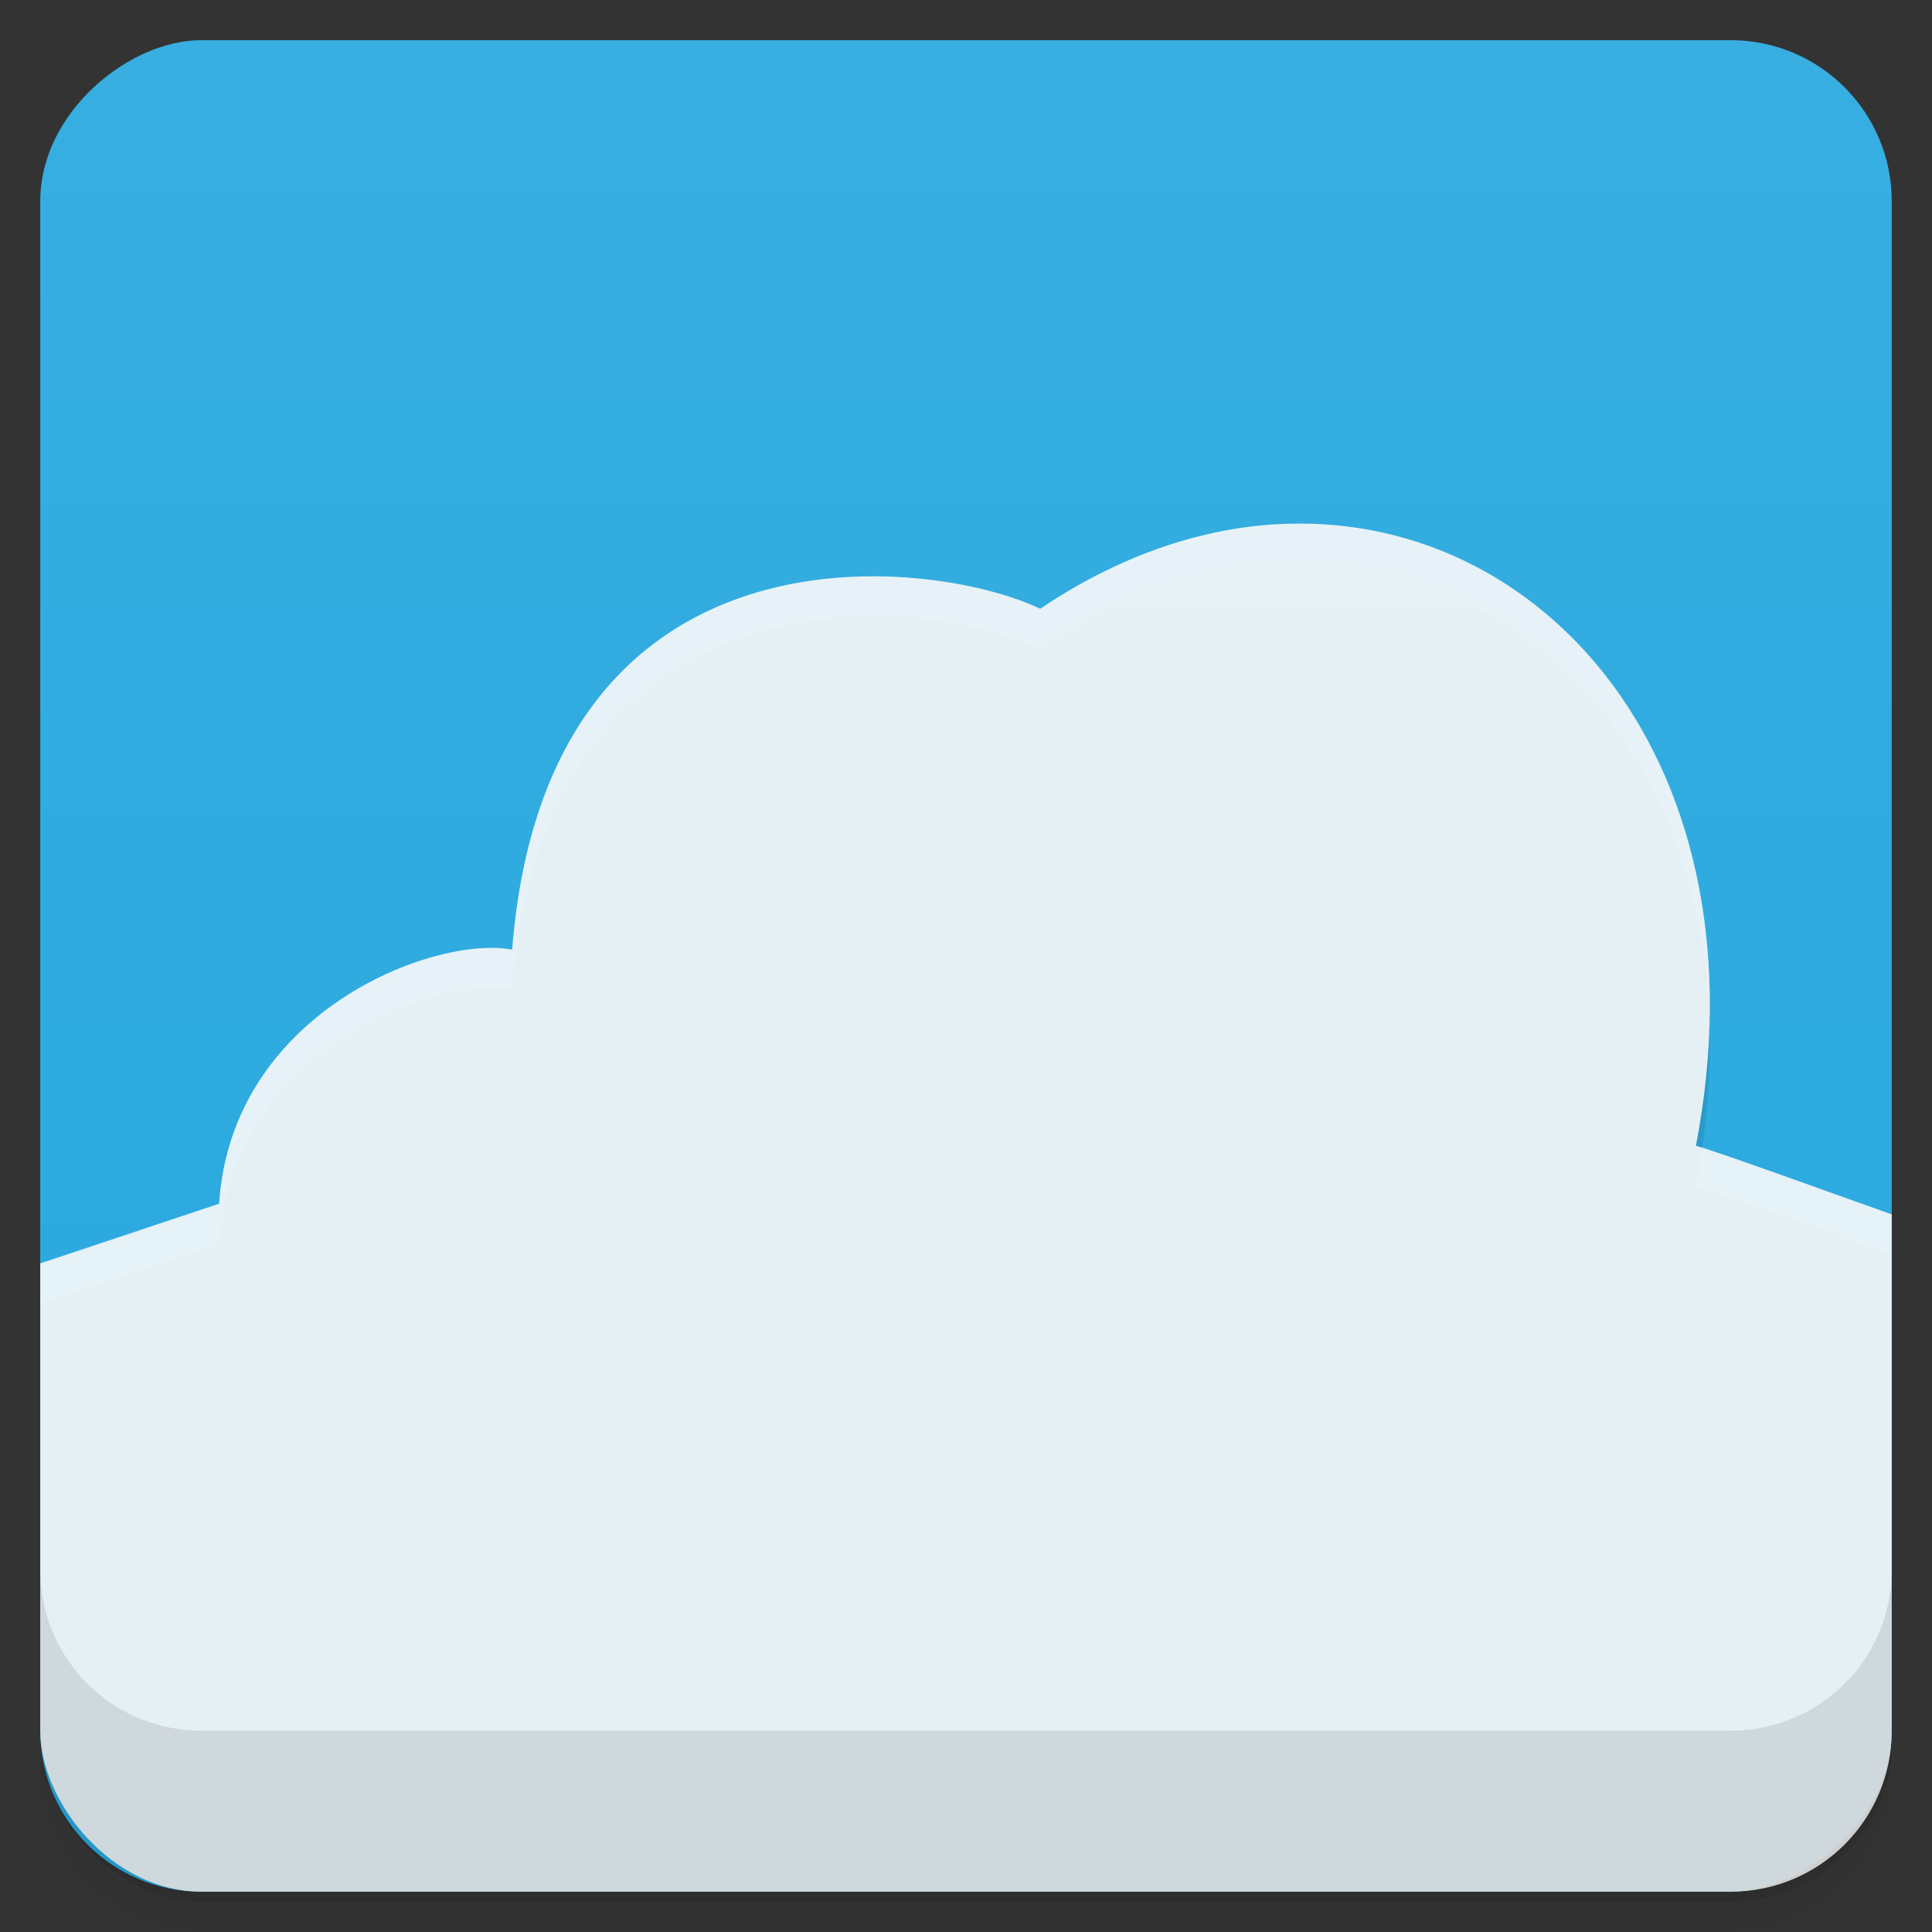 <svg viewBox="0 0 48 48"><rect x="0" y="0" width="48" height="48" fill="#333333" stroke="none"/><defs><linearGradient id="linearGradient3764" x1="1" x2="47" gradientUnits="userSpaceOnUse" gradientTransform="translate(-47.998,0.002)"><stop stop-color="#26a8de" stop-opacity="1"/><stop offset="1" stop-color="#38aee1" stop-opacity="1"/></linearGradient><clipPath id="clipPath-526356397"><g transform="translate(0,-1004.362)"><rect rx="4" y="1005.36" x="1" height="46" width="46" fill="#1890d0"/></g></clipPath><clipPath id="clipPath-538935894"><g transform="translate(0,-1004.362)"><rect rx="4" y="1005.36" x="1" height="46" width="46" fill="#1890d0"/></g></clipPath></defs><g><g transform="translate(0,-1004.362)"><path d="m 5 1006.36 c -2.216 0 -4 1.784 -4 4 l 0 37.25 c 0 2.216 1.784 4 4 4 l 38 0 c 2.216 0 4 -1.784 4 -4 l 0 -37.25 c 0 -2.216 -1.784 -4 -4 -4 l -38 0 z m -4 41.5 0 0.5 c 0 2.216 1.784 4 4 4 l 38 0 c 2.216 0 4 -1.784 4 -4 l 0 -0.5 c 0 2.216 -1.784 4 -4 4 l -38 0 c -2.216 0 -4 -1.784 -4 -4 z" opacity="0.02"/><path d="m 1 1047.61 0 0.25 c 0 2.216 1.784 4 4 4 l 38 0 c 2.216 0 4 -1.784 4 -4 l 0 -0.25 c 0 2.216 -1.784 4 -4 4 l -38 0 c -2.216 0 -4 -1.784 -4 -4 z" opacity="0.05"/><rect width="46" height="46" x="1" y="1005.61" rx="4" opacity="0.1"/></g></g><g><rect width="46" height="46" x="-46.998" y="1" rx="4" transform="matrix(0,-1,1,0,0,0)" fill="url(#linearGradient3764)" fill-opacity="1"/></g><g/><g><g clip-path="url(#clipPath-526356397)"><g opacity="0.1"><!-- color: #38aee1 --><g><path d="m 31.625 14.03 c -1.883 0.125 -3.859 0.801 -5.781 2.094 c -2.711 -1.293 -12.262 -2.438 -13.12 8.469 c -1.941 -0.363 -6.973 1.547 -7.281 6.313 l -5.434 1.813 l 0 15.281 l 48 0 l 0 -16.469 c -2.074 -0.734 -5.488 -1.977 -5.875 -2.063 c 1.816 -9.43 -3.773 -15.887 -10.5 -15.438 m -0.004 0" fill="#000" stroke="none" fill-rule="nonzero" fill-opacity="0.902"/></g></g></g></g><g><g clip-path="url(#clipPath-538935894)"><g transform="translate(0,-1)"><!-- color: #38aee1 --><g><path d="m 31.625 14.03 c -1.883 0.125 -3.859 0.801 -5.781 2.094 c -2.711 -1.293 -12.262 -2.438 -13.12 8.469 c -1.941 -0.363 -6.973 1.547 -7.281 6.313 l -5.434 1.813 l 0 15.281 l 48 0 l 0 -16.469 c -2.074 -0.734 -5.488 -1.977 -5.875 -2.063 c 1.816 -9.43 -3.773 -15.887 -10.5 -15.438 m -0.004 0" fill="#f9f9f9" stroke="none" fill-rule="nonzero" fill-opacity="0.902"/></g></g></g></g><g><g transform="translate(0,-1004.362)"><path d="m 1 1043.36 0 4 c 0 2.216 1.784 4 4 4 l 38 0 c 2.216 0 4 -1.784 4 -4 l 0 -4 c 0 2.216 -1.784 4 -4 4 l -38 0 c -2.216 0 -4 -1.784 -4 -4 z" opacity="0.1"/></g></g></svg>